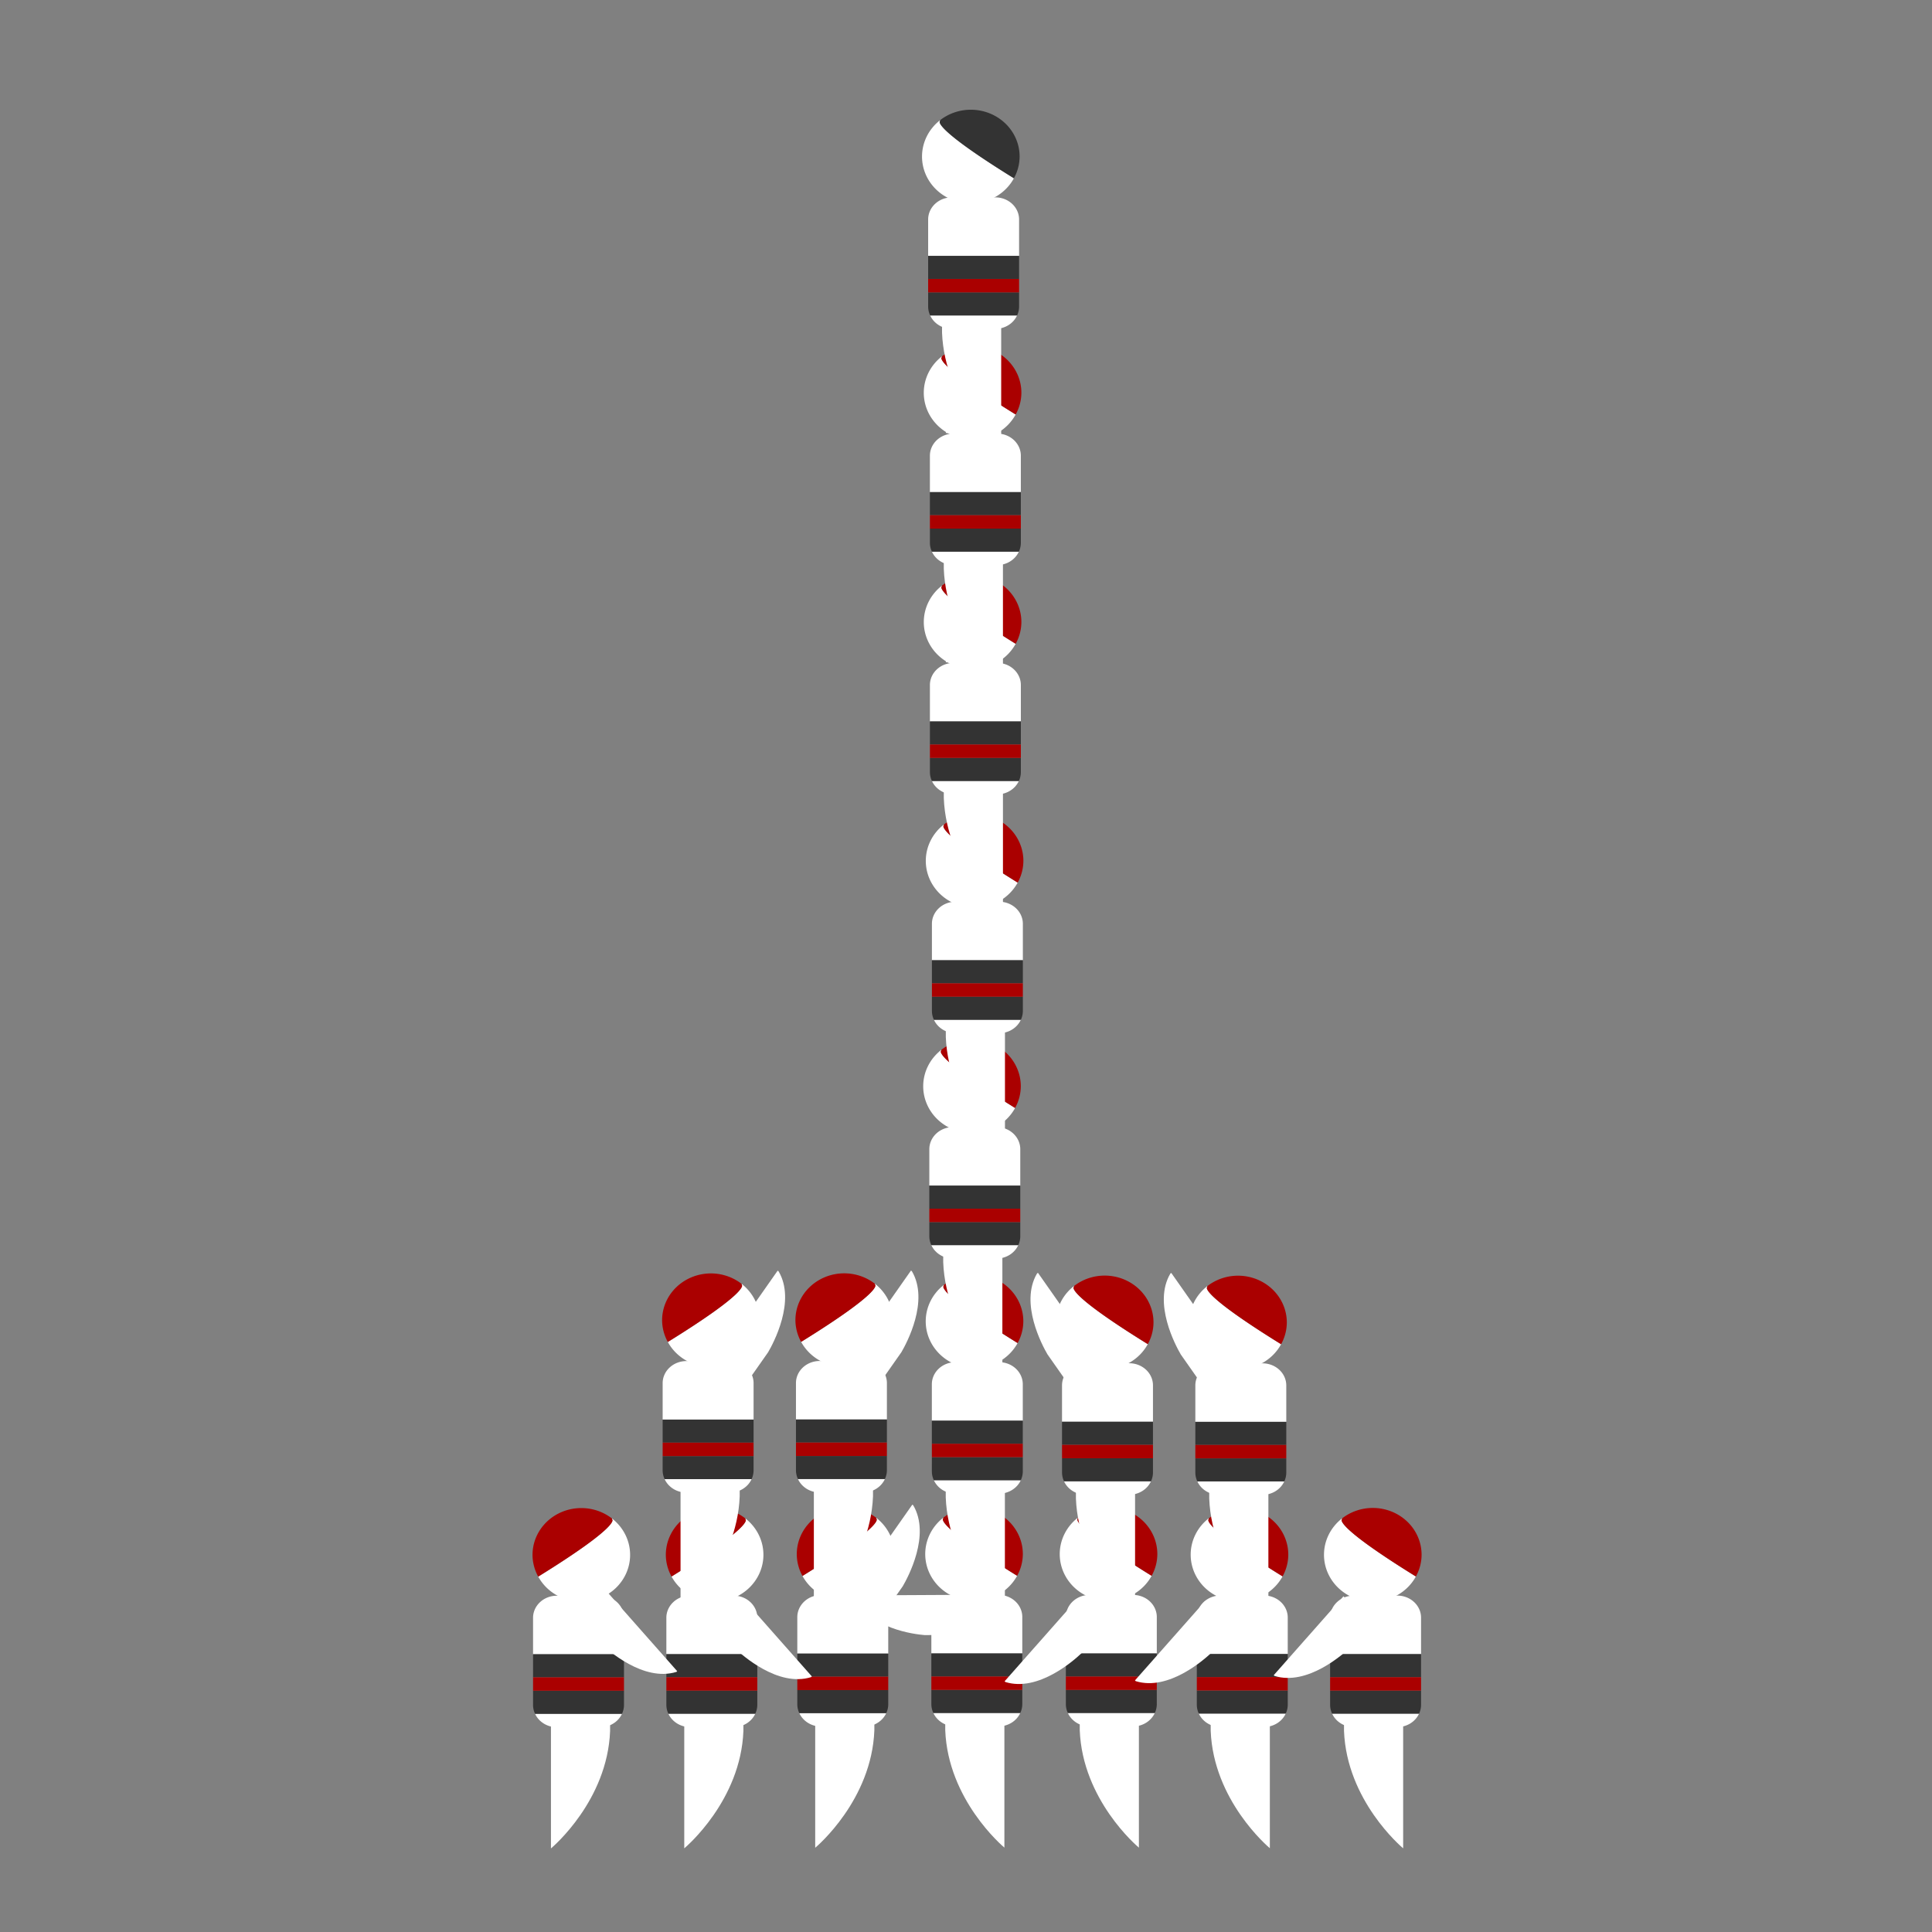 <?xml version="1.0" encoding="UTF-8" standalone="no"?>
<!-- Created with Inkscape (http://www.inkscape.org/) -->

<svg
   width="400mm"
   height="400mm"
   viewBox="0 0 400 400"
   version="1.1"
   id="svg1"
   inkscape:export-filename="..\..\..\..\..\..\Projects\puntal\assets\images\Pd6.svg"
   inkscape:export-xdpi="96"
   inkscape:export-ydpi="96"
   inkscape:version="1.3.2 (091e20e, 2023-11-25, custom)"
   sodipodi:docname="2d6 draft.svg"
   xmlns:inkscape="http://www.inkscape.org/namespaces/inkscape"
   xmlns:sodipodi="http://sodipodi.sourceforge.net/DTD/sodipodi-0.dtd"
   xmlns="http://www.w3.org/2000/svg"
   xmlns:svg="http://www.w3.org/2000/svg">
  <rect x="0" y="0" width="400" height="400" fill="#808080" stroke="none"/>
  <sodipodi:namedview
     id="namedview1"
     pagecolor="#505050"
     bordercolor="#eeeeee"
     borderopacity="1"
     inkscape:showpageshadow="0"
     inkscape:pageopacity="0"
     inkscape:pagecheckerboard="0"
     inkscape:deskcolor="#505050"
     inkscape:document-units="mm"
     inkscape:zoom="0.4894542"
     inkscape:cx="225.76168"
     inkscape:cy="587.38898"
     inkscape:window-width="1920"
     inkscape:window-height="991"
     inkscape:window-x="-9"
     inkscape:window-y="-9"
     inkscape:window-maximized="1"
     inkscape:current-layer="layer1"
     showguides="false" />
  <defs
     id="defs1" />
  <g
     inkscape:label="Capa 1"
     inkscape:groupmode="layer"
     id="layer1">
    <path
       d="M 0,0 V 400 M 2.646,0 V 400 M 5.292,0 V 400 M 7.937,0 V 400 M 10.583,0 V 400 M 13.229,0 V 400 M 15.875,0 V 400 M 18.521,0 V 400 M 21.167,0 V 400 M 23.812,0 V 400 M 26.458,0 V 400 M 29.104,0 V 400 M 31.75,0 V 400 M 34.396,0 V 400 M 37.042,0 V 400 M 39.688,0 V 400 M 42.333,0 V 400 M 44.979,0 V 400 M 47.625,0 V 400 M 50.271,0 V 400 M 52.917,0 V 400 M 55.562,0 V 400 M 58.208,0 V 400 M 60.854,0 V 400 M 63.5,0 V 400 M 66.146,0 V 400 M 68.792,0 V 400 M 71.437,0 V 400 M 74.083,0 V 400 M 76.729,0 V 400 M 79.375,0 V 400 M 82.021,0 V 400 M 84.667,0 V 400 M 87.312,0 V 400 M 89.958,0 V 400 M 92.604,0 V 400 M 95.25,0 V 400 M 97.896,0 V 400 M 100.542,0 V 400 M 103.188,0 V 400 M 105.833,0 V 400 M 108.479,0 V 400 M 111.125,0 V 400 M 113.771,0 V 400 M 116.417,0 V 400 M 119.062,0 V 400 M 121.708,0 V 400 M 124.354,0 V 400 M 127,0 V 400 M 129.646,0 V 400 M 132.292,0 V 400 M 134.938,0 V 400 M 137.583,0 V 400 M 140.229,0 V 400 M 142.875,0 V 400 M 145.521,0 V 400 M 148.167,0 V 400 M 150.812,0 V 400 M 153.458,0 V 400 M 156.104,0 V 400 M 158.75,0 V 400 M 161.396,0 V 400 M 164.042,0 V 400 M 166.688,0 V 400 M 169.333,0 V 400 M 171.979,0 V 400 M 174.625,0 V 400 M 177.271,0 V 400 M 179.917,0 V 400 M 182.562,0 V 400 M 185.208,0 V 400 M 187.854,0 V 400 M 190.5,0 V 400 M 193.146,0 V 400 M 195.792,0 V 400 M 198.438,0 V 400 M 201.083,0 V 400 M 203.729,0 V 400 M 206.375,0 V 400 M 209.021,0 V 400 M 211.667,0 V 400 M 214.312,0 V 400 M 216.958,0 V 400 M 219.604,0 V 400 M 222.25,0 V 400 M 224.896,0 V 400 M 227.542,0 V 400 M 230.188,0 V 400 M 232.833,0 V 400 M 235.479,0 V 400 M 238.125,0 V 400 M 240.771,0 V 400 M 243.417,0 V 400 M 246.062,0 V 400 M 248.708,0 V 400 M 251.354,0 V 400 M 254,0 V 400 M 256.646,0 V 400 M 259.292,0 V 400 M 261.938,0 V 400 M 264.583,0 V 400 M 267.229,0 V 400 M 269.875,0 V 400 M 272.521,0 V 400 M 275.167,0 V 400 M 277.812,0 V 400 M 280.458,0 V 400 M 283.104,0 V 400 M 285.75,0 V 400 M 288.396,0 V 400 M 291.042,0 V 400 M 293.688,0 V 400 M 296.333,0 V 400 M 298.979,0 V 400 M 301.625,0 V 400 M 304.271,0 V 400 M 306.917,0 V 400 M 309.562,0 V 400 M 312.208,0 V 400 M 314.854,0 V 400 M 317.5,0 V 400 M 320.146,0 V 400 M 322.792,0 V 400 M 325.438,0 V 400 M 328.083,0 V 400 M 330.729,0 V 400 M 333.375,0 V 400 M 336.021,0 V 400 M 338.667,0 V 400 M 341.312,0 V 400 M 343.958,0 V 400 M 346.604,0 V 400 M 349.25,0 V 400 M 351.896,0 V 400 M 354.542,0 V 400 M 357.188,0 V 400 M 359.833,0 V 400 M 362.479,0 V 400 M 365.125,0 V 400 M 367.771,0 V 400 M 370.417,0 V 400 M 373.062,0 V 400 M 375.708,0 V 400 M 378.354,0 V 400 M 381,0 V 400 M 383.646,0 V 400 M 386.292,0 V 400 M 388.938,0 V 400 M 391.583,0 V 400 M 394.229,0 V 400 M 396.875,0 V 400 M 399.521,0 V 400 M 0,0 H 400 M 0,2.646 H 400 M 0,5.292 H 400 M 0,7.937 H 400 M 0,10.583 H 400 M 0,13.229 H 400 M 0,15.875 H 400 M 0,18.521 H 400 M 0,21.167 H 400 M 0,23.812 H 400 M 0,26.458 H 400 M 0,29.104 H 400 M 0,31.75 H 400 M 0,34.396 H 400 M 0,37.042 H 400 M 0,39.688 H 400 M 0,42.333 H 400 M 0,44.979 H 400 M 0,47.625 H 400 M 0,50.271 H 400 M 0,52.917 H 400 M 0,55.562 H 400 M 0,58.208 H 400 M 0,60.854 H 400 M 0,63.5 H 400 M 0,66.146 H 400 M 0,68.792 H 400 M 0,71.437 H 400 M 0,74.083 H 400 M 0,76.729 H 400 M 0,79.375 H 400 M 0,82.021 H 400 M 0,84.667 H 400 M 0,87.312 H 400 M 0,89.958 H 400 M 0,92.604 H 400 M 0,95.25 H 400 M 0,97.896 H 400 M 0,100.542 H 400 M 0,103.188 H 400 M 0,105.833 H 400 M 0,108.479 H 400 M 0,111.125 H 400 M 0,113.771 H 400 M 0,116.417 H 400 M 0,119.062 H 400 M 0,121.708 H 400 M 0,124.354 H 400 M 0,127 H 400 M 0,129.646 H 400 M 0,132.292 H 400 M 0,134.938 H 400 M 0,137.583 H 400 M 0,140.229 H 400 M 0,142.875 H 400 M 0,145.521 H 400 M 0,148.167 H 400 M 0,150.812 H 400 M 0,153.458 H 400 M 0,156.104 H 400 M 0,158.75 H 400 M 0,161.396 H 400 M 0,164.042 H 400 M 0,166.688 H 400 M 0,169.333 H 400 M 0,171.979 H 400 M 0,174.625 H 400 M 0,177.271 H 400 M 0,179.917 H 400 M 0,182.562 H 400 M 0,185.208 H 400 M 0,187.854 H 400 M 0,190.5 H 400 M 0,193.146 H 400 M 0,195.792 H 400 M 0,198.438 H 400 M 0,201.083 H 400 M 0,203.729 H 400 M 0,206.375 H 400 M 0,209.021 H 400 M 0,211.667 H 400 M 0,214.312 H 400 M 0,216.958 H 400 M 0,219.604 H 400 M 0,222.25 H 400 M 0,224.896 H 400 M 0,227.542 H 400 M 0,230.188 H 400 M 0,232.833 H 400 M 0,235.479 H 400 M 0,238.125 H 400 M 0,240.771 H 400 M 0,243.417 H 400 M 0,246.062 H 400 M 0,248.708 H 400 M 0,251.354 H 400 M 0,254 H 400 M 0,256.646 H 400 M 0,259.292 H 400 M 0,261.938 H 400 M 0,264.583 H 400 M 0,267.229 H 400 M 0,269.875 H 400 M 0,272.521 H 400 M 0,275.167 H 400 M 0,277.812 H 400 M 0,280.458 H 400 M 0,283.104 H 400 M 0,285.75 H 400 M 0,288.396 H 400 M 0,291.042 H 400 M 0,293.688 H 400 M 0,296.333 H 400 M 0,298.979 H 400 M 0,301.625 H 400 M 0,304.271 H 400 M 0,306.917 H 400 M 0,309.562 H 400 M 0,312.208 H 400 M 0,314.854 H 400 M 0,317.5 H 400 M 0,320.146 H 400 M 0,322.792 H 400 M 0,325.438 H 400 M 0,328.083 H 400 M 0,330.729 H 400 M 0,333.375 H 400 M 0,336.021 H 400 M 0,338.667 H 400 M 0,341.312 H 400 M 0,343.958 H 400 M 0,346.604 H 400 M 0,349.25 H 400 M 0,351.896 H 400 M 0,354.542 H 400 M 0,357.188 H 400 M 0,359.833 H 400 M 0,362.479 H 400 M 0,365.125 H 400 M 0,367.771 H 400 M 0,370.417 H 400 M 0,373.062 H 400 M 0,375.708 H 400 M 0,378.354 H 400 M 0,381 H 400 M 0,383.646 H 400 M 0,386.292 H 400 M 0,388.938 H 400 M 0,391.583 H 400 M 0,394.229 H 400 M 0,396.875 H 400 M 0,399.521 h 400"
       style="display:none;fill:none;stroke:#000000;stroke-width:0.265px"
       id="path1" />
    <path
       d="m 193.242,354.652 h 17.997 a 4.914,4.576 0 0 1 -4.498,2.78 h -9 a 4.914,4.576 0 0 1 -4.498,-2.78 z"
       style="fill:#ffffff;stroke-width:0.102"
       id="path10-5-3-2-9-4-9" />
    <path
       d="m 206.741,330.205 a 4.914,4.576 0 0 1 4.914,4.576 v 7.541 h -18.828 v -7.541 a 4.914,4.576 0 0 1 4.913,-4.576 z"
       style="fill:#ffffff;stroke-width:0.102"
       id="path7-7-10-3-2-0-6" />
    <path
       d="m 195.334,314.199 -0.086,0.278 c 0,0 -1.565,1.31 15.336,11.772 a 10.103,9.693 0 0 1 -8.922,5.196 10.103,9.693 0 0 1 -10.103,-9.693 10.103,9.693 0 0 1 3.774,-7.553 z"
       style="fill:#ffffff;stroke-width:0.102"
       id="path6-2-16-4-6-4-4" />
    <path
       id="path4-6-2-8-3-7-1"
       style="fill:#aa0000;stroke-width:0.102"
       d="m 195.394,314.154 a 10.103,9.693 0 0 0 -0.06,0.045 l 0.023,-0.075 z m 0,0 15.193,12.091 a 10.103,9.693 0 0 1 -0.004,0.005 c -16.9,-10.462 -15.336,-11.772 -15.336,-11.772 l 0.086,-0.278 a 10.103,9.693 0 0 1 0.06,-0.045 z m 15.191,12.096 a 10.103,9.693 0 0 0 0.004,-0.006 l 0.032,0.025 c -0.012,-0.006 -0.022,-0.014 -0.034,-0.021 z m -8.922,-14.191 a 10.103,9.693 0 0 1 10.103,9.693 10.103,9.693 0 0 1 -1.179,4.493 L 195.394,314.154 a 10.103,9.693 0 0 1 6.269,-2.095 z" />
    <path
       d="m 192.827,349.876 h 18.828 v 2.979 a 4.914,4.576 0 0 1 -0.415,1.796 h -17.997 a 4.914,4.576 0 0 1 -0.415,-1.796 z"
       style="fill:#333333;stroke-width:0.102"
       id="path14-2-23-7-6-6-4" />
    <path
       d="m 211.654,342.321 v 4.775 h -18.828 v -4.775 z"
       style="fill:#333333;stroke-width:0.102"
       id="path11-8-38-2-8-4-6" />
    <path
       d="m 192.827,347.097 h 18.828 v 2.78 h -18.828 z"
       style="fill:#aa0000;stroke-width:0.102"
       id="path13-5-5-2-5-8-1" />
    <path
       d="m 207.949,382.528 c -0.396,-0.332 -11.687,-9.911 -12.246,-24.304 v -1.681 h 12.246 z"
       style="fill:#ffffff;stroke-width:0.085"
       id="path21-0-72-1-8-9-0" />
    <path
       d="m 191.425,338.528 c -2.018,-0.166 -11.684,-1.303 -14.348,-7.994 l 0.02,-0.222 21.246,-0.113 -0.762,8.295 z"
       style="fill:#ffffff;stroke-width:0.102"
       id="path18-7-6-5-2-1-0-5" />
    <path
       d="m 193.345,306.467 h 17.997 a 4.914,4.576 0 0 1 -4.498,2.78 h -9 a 4.914,4.576 0 0 1 -4.498,-2.78 z"
       style="fill:#ffffff;stroke-width:0.102"
       id="path10-5-3-2-9-4-9-2" />
    <path
       d="m 206.843,282.02 a 4.914,4.576 0 0 1 4.914,4.576 v 7.541 h -18.828 v -7.541 a 4.914,4.576 0 0 1 4.913,-4.576 z"
       style="fill:#ffffff;stroke-width:0.102"
       id="path7-7-10-3-2-0-6-6" />
    <path
       d="m 195.436,266.014 -0.086,0.278 c 0,0 -1.565,1.31 15.336,11.772 a 10.103,9.693 0 0 1 -8.922,5.196 10.103,9.693 0 0 1 -10.103,-9.693 10.103,9.693 0 0 1 3.774,-7.553 z"
       style="fill:#ffffff;stroke-width:0.102"
       id="path6-2-16-4-6-4-4-5" />
    <path
       id="path4-6-2-8-3-7-1-0"
       style="fill:#aa0000;stroke-width:0.102"
       d="m 195.496,265.969 a 10.103,9.693 0 0 0 -0.06,0.045 l 0.023,-0.075 z m 0,0 15.193,12.091 a 10.103,9.693 0 0 1 -0.004,0.005 c -16.901,-10.462 -15.336,-11.772 -15.336,-11.772 l 0.086,-0.278 a 10.103,9.693 0 0 1 0.06,-0.045 z m 15.191,12.096 a 10.103,9.693 0 0 0 0.004,-0.005 l 0.032,0.025 c -0.012,-0.006 -0.022,-0.014 -0.034,-0.021 z m -8.922,-14.191 a 10.103,9.693 0 0 1 10.103,9.693 10.103,9.693 0 0 1 -1.179,4.493 l -15.193,-12.091 a 10.103,9.693 0 0 1 6.269,-2.095 z" />
    <path
       d="m 192.93,301.692 h 18.828 v 2.979 a 4.914,4.576 0 0 1 -0.415,1.796 h -17.997 a 4.914,4.576 0 0 1 -0.415,-1.796 z"
       style="fill:#333333;stroke-width:0.102"
       id="path14-2-23-7-6-6-4-8" />
    <path
       d="m 211.757,294.137 v 4.775 h -18.828 v -4.775 z"
       style="fill:#333333;stroke-width:0.102"
       id="path11-8-38-2-8-4-6-8" />
    <path
       d="m 192.93,298.912 h 18.828 v 2.78 h -18.828 z"
       style="fill:#aa0000;stroke-width:0.102"
       id="path13-5-5-2-5-8-1-9" />
    <path
       d="m 208.052,334.343 c -0.396,-0.332 -11.687,-9.911 -12.246,-24.304 v -1.68 h 12.246 z"
       style="fill:#ffffff;stroke-width:0.085"
       id="path21-0-72-1-8-9-0-6" />
    <path
       d="m 192.823,257.797 h 17.997 a 4.914,4.576 0 0 1 -4.498,2.78 h -9 a 4.914,4.576 0 0 1 -4.498,-2.78 z"
       style="fill:#ffffff;stroke-width:0.102"
       id="path10-5-3-2-9-4-9-3" />
    <path
       d="m 206.322,233.35 a 4.914,4.576 0 0 1 4.914,4.576 v 7.541 h -18.828 v -7.541 a 4.914,4.576 0 0 1 4.913,-4.576 z"
       style="fill:#ffffff;stroke-width:0.102"
       id="path7-7-10-3-2-0-6-2" />
    <path
       d="m 194.915,217.344 -0.086,0.278 c 0,0 -1.565,1.31 15.336,11.772 a 10.103,9.693 0 0 1 -8.922,5.196 10.103,9.693 0 0 1 -10.103,-9.693 10.103,9.693 0 0 1 3.774,-7.553 z"
       style="fill:#ffffff;stroke-width:0.102"
       id="path6-2-16-4-6-4-4-3" />
    <path
       id="path4-6-2-8-3-7-1-8"
       style="fill:#aa0000;stroke-width:0.102"
       d="m 194.974,217.299 a 10.103,9.693 0 0 0 -0.06,0.045 l 0.023,-0.075 z m 0,0 15.193,12.091 a 10.103,9.693 0 0 1 -0.004,0.005 c -16.9,-10.462 -15.336,-11.772 -15.336,-11.772 l 0.086,-0.278 a 10.103,9.693 0 0 1 0.06,-0.045 z m 15.191,12.096 a 10.103,9.693 0 0 0 0.004,-0.005 l 0.032,0.025 c -0.012,-0.006 -0.022,-0.014 -0.034,-0.021 z m -8.922,-14.191 a 10.103,9.693 0 0 1 10.103,9.693 10.103,9.693 0 0 1 -1.179,4.493 l -15.193,-12.091 a 10.103,9.693 0 0 1 6.269,-2.095 z" />
    <path
       d="m 192.408,253.021 h 18.828 v 2.979 a 4.914,4.576 0 0 1 -0.415,1.796 h -17.997 a 4.914,4.576 0 0 1 -0.415,-1.796 z"
       style="fill:#333333;stroke-width:0.102"
       id="path14-2-23-7-6-6-4-5" />
    <path
       d="m 211.235,245.466 v 4.775 h -18.828 v -4.775 z"
       style="fill:#333333;stroke-width:0.102"
       id="path11-8-38-2-8-4-6-87" />
    <path
       d="m 192.408,250.242 h 18.828 v 2.78 h -18.828 z"
       style="fill:#aa0000;stroke-width:0.102"
       id="path13-5-5-2-5-8-1-0" />
    <path
       d="m 207.53,285.673 c -0.396,-0.332 -11.687,-9.911 -12.246,-24.304 v -1.68 h 12.246 z"
       style="fill:#ffffff;stroke-width:0.085"
       id="path21-0-72-1-8-9-0-3" />
    <path
       d="m 193.359,211.135 h 17.997 a 4.914,4.576 0 0 1 -4.498,2.78 h -9 a 4.914,4.576 0 0 1 -4.498,-2.78 z"
       style="fill:#ffffff;stroke-width:0.102"
       id="path10-5-3-2-9-4-9-6" />
    <path
       d="m 206.858,186.688 a 4.914,4.576 0 0 1 4.914,4.576 v 7.541 h -18.828 v -7.541 a 4.914,4.576 0 0 1 4.913,-4.576 z"
       style="fill:#ffffff;stroke-width:0.102"
       id="path7-7-10-3-2-0-6-7" />
    <path
       d="m 195.451,170.682 -0.086,0.278 c 0,0 -1.565,1.31 15.336,11.772 a 10.103,9.693 0 0 1 -8.922,5.196 10.103,9.693 0 0 1 -10.103,-9.693 10.103,9.693 0 0 1 3.774,-7.553 z"
       style="fill:#ffffff;stroke-width:0.102"
       id="path6-2-16-4-6-4-4-4" />
    <path
       id="path4-6-2-8-3-7-1-09"
       style="fill:#aa0000;stroke-width:0.102"
       d="m 195.51,170.637 a 10.103,9.693 0 0 0 -0.06,0.045 l 0.023,-0.075 z m 0,0 15.193,12.091 a 10.103,9.693 0 0 1 -0.004,0.005 c -16.901,-10.462 -15.336,-11.772 -15.336,-11.772 l 0.086,-0.278 a 10.103,9.693 0 0 1 0.06,-0.045 z m 15.191,12.096 a 10.103,9.693 0 0 0 0.004,-0.005 l 0.032,0.025 c -0.012,-0.006 -0.022,-0.014 -0.034,-0.021 z m -8.922,-14.191 a 10.103,9.693 0 0 1 10.103,9.693 10.103,9.693 0 0 1 -1.179,4.493 l -15.193,-12.091 a 10.103,9.693 0 0 1 6.269,-2.095 z" />
    <path
       d="m 192.944,206.36 h 18.828 v 2.979 a 4.914,4.576 0 0 1 -0.415,1.796 h -17.997 a 4.914,4.576 0 0 1 -0.415,-1.796 z"
       style="fill:#333333;stroke-width:0.102"
       id="path14-2-23-7-6-6-4-82" />
    <path
       d="m 211.771,198.805 v 4.775 h -18.828 v -4.775 z"
       style="fill:#333333;stroke-width:0.102"
       id="path11-8-38-2-8-4-6-4" />
    <path
       d="m 192.944,203.58 h 18.828 v 2.78 h -18.828 z"
       style="fill:#aa0000;stroke-width:0.102"
       id="path13-5-5-2-5-8-1-02" />
    <path
       d="m 208.066,239.011 c -0.396,-0.332 -11.687,-9.911 -12.246,-24.304 v -1.68 h 12.246 z"
       style="fill:#ffffff;stroke-width:0.085"
       id="path21-0-72-1-8-9-0-60" />
    <path
       d="m 192.944,161.692 h 17.997 a 4.914,4.576 0 0 1 -4.498,2.78 h -9 a 4.914,4.576 0 0 1 -4.498,-2.78 z"
       style="fill:#ffffff;stroke-width:0.102"
       id="path10-5-3-2-9-4-9-7" />
    <path
       d="m 206.443,137.245 a 4.914,4.576 0 0 1 4.914,4.576 v 7.541 h -18.828 v -7.541 a 4.914,4.576 0 0 1 4.913,-4.576 z"
       style="fill:#ffffff;stroke-width:0.102"
       id="path7-7-10-3-2-0-6-8" />
    <path
       d="m 195.036,121.239 -0.086,0.278 c 0,0 -1.565,1.31 15.336,11.772 a 10.103,9.693 0 0 1 -8.922,5.196 10.103,9.693 0 0 1 -10.103,-9.693 10.103,9.693 0 0 1 3.774,-7.553 z"
       style="fill:#ffffff;stroke-width:0.102"
       id="path6-2-16-4-6-4-4-55" />
    <path
       id="path4-6-2-8-3-7-1-01"
       style="fill:#aa0000;stroke-width:0.102"
       d="m 195.095,121.194 a 10.103,9.693 0 0 0 -0.06,0.045 l 0.023,-0.075 z m 0,0 15.193,12.091 a 10.103,9.693 0 0 1 -0.004,0.006 c -16.9,-10.462 -15.336,-11.772 -15.336,-11.772 l 0.086,-0.278 a 10.103,9.693 0 0 1 0.06,-0.045 z m 15.191,12.096 a 10.103,9.693 0 0 0 0.004,-0.006 l 0.032,0.025 c -0.012,-0.006 -0.022,-0.014 -0.034,-0.021 z m -8.922,-14.191 a 10.103,9.693 0 0 1 10.103,9.693 10.103,9.693 0 0 1 -1.179,4.493 l -15.193,-12.091 a 10.103,9.693 0 0 1 6.269,-2.095 z" />
    <path
       d="m 192.529,156.917 h 18.828 v 2.979 a 4.914,4.576 0 0 1 -0.415,1.796 h -17.997 a 4.914,4.576 0 0 1 -0.415,-1.796 z"
       style="fill:#333333;stroke-width:0.102"
       id="path14-2-23-7-6-6-4-0" />
    <path
       d="m 211.356,149.362 v 4.775 h -18.828 v -4.775 z"
       style="fill:#333333;stroke-width:0.102"
       id="path11-8-38-2-8-4-6-2" />
    <path
       d="m 192.529,154.137 h 18.828 v 2.78 h -18.828 z"
       style="fill:#aa0000;stroke-width:0.102"
       id="path13-5-5-2-5-8-1-5" />
    <path
       d="m 207.651,189.568 c -0.396,-0.332 -11.687,-9.911 -12.246,-24.304 v -1.681 h 12.246 z"
       style="fill:#ffffff;stroke-width:0.085"
       id="path21-0-72-1-8-9-0-9" />
    <path
       d="m 195.955,130.712 c 0.211,-2.092 1.551,-12.105 8.056,-14.701 l 0.213,0.027 -0.434,22.074 -7.96,-1.003 z"
       style="fill:#ffffff;stroke-width:0.102"
       id="path18-7-6-5-2-1-0-5-5" />
    <path
       d="m 192.943,114.219 h 17.997 a 4.914,4.576 0 0 1 -4.498,2.78 h -9.001 a 4.914,4.576 0 0 1 -4.498,-2.78 z"
       style="fill:#ffffff;stroke-width:0.102"
       id="path10-5-3-2-9-4-9-7-0" />
    <path
       d="m 206.441,89.771 a 4.914,4.576 0 0 1 4.914,4.576 v 7.541 h -18.828 v -7.541 a 4.914,4.576 0 0 1 4.913,-4.576 z"
       style="fill:#ffffff;stroke-width:0.102"
       id="path7-7-10-3-2-0-6-8-7" />
    <path
       d="m 195.034,73.766 -0.086,0.278 c 0,0 -1.565,1.31 15.336,11.772 a 10.103,9.693 0 0 1 -8.922,5.196 10.103,9.693 0 0 1 -10.103,-9.693 10.103,9.693 0 0 1 3.774,-7.553 z"
       style="fill:#ffffff;stroke-width:0.102"
       id="path6-2-16-4-6-4-4-55-1" />
    <path
       id="path4-6-2-8-3-7-1-01-9"
       style="fill:#aa0000;stroke-width:0.102"
       d="m 195.094,73.721 a 10.103,9.693 0 0 0 -0.06,0.045 l 0.023,-0.075 z m 0,0 15.193,12.091 a 10.103,9.693 0 0 1 -0.004,0.006 C 193.382,75.355 194.947,74.046 194.947,74.046 l 0.086,-0.278 a 10.103,9.693 0 0 1 0.06,-0.045 z m 15.191,12.096 a 10.103,9.693 0 0 0 0.004,-0.006 l 0.032,0.025 c -0.012,-0.006 -0.022,-0.014 -0.034,-0.021 z m -8.922,-14.191 a 10.103,9.693 0 0 1 10.103,9.693 10.103,9.693 0 0 1 -1.179,4.493 L 195.094,73.721 a 10.103,9.693 0 0 1 6.269,-2.095 z" />
    <path
       d="m 192.527,109.443 h 18.828 v 2.979 a 4.914,4.576 0 0 1 -0.415,1.796 h -17.997 a 4.914,4.576 0 0 1 -0.415,-1.796 z"
       style="fill:#333333;stroke-width:0.102"
       id="path14-2-23-7-6-6-4-0-1" />
    <path
       d="m 211.355,101.888 v 4.775 h -18.828 v -4.775 z"
       style="fill:#333333;stroke-width:0.102"
       id="path11-8-38-2-8-4-6-2-1" />
    <path
       d="m 192.527,106.664 h 18.828 v 2.78 h -18.828 z"
       style="fill:#aa0000;stroke-width:0.102"
       id="path13-5-5-2-5-8-1-5-4" />
    <path
       d="m 207.649,142.095 c -0.396,-0.332 -11.687,-9.911 -12.246,-24.304 v -1.68 h 12.246 z"
       style="fill:#ffffff;stroke-width:0.085"
       id="path21-0-72-1-8-9-0-9-7" />
    <path
       d="m 195.953,83.239 c 0.211,-2.092 1.551,-12.105 8.056,-14.701 l 0.213,0.027 -0.434,22.074 -7.96,-1.003 z"
       style="fill:#ffffff;stroke-width:0.102"
       id="path18-7-6-5-2-1-0-5-5-0" />
    <path
       d="m 183.487,354.686 h -17.997 a 4.914,4.576 0 0 0 4.498,2.78 h 9.001 a 4.914,4.576 0 0 0 4.498,-2.78 z"
       style="fill:#ffffff;stroke-width:0.102"
       id="path10-5-3-2-9-4-9-31" />
    <path
       d="m 169.988,330.239 a 4.914,4.576 0 0 0 -4.914,4.576 v 7.541 h 18.828 v -7.541 a 4.914,4.576 0 0 0 -4.913,-4.576 z"
       style="fill:#ffffff;stroke-width:0.102"
       id="path7-7-10-3-2-0-6-9" />
    <path
       d="m 181.395,314.233 0.086,0.278 c 0,0 1.565,1.31 -15.336,11.772 a 10.103,9.693 0 0 0 8.922,5.196 10.103,9.693 0 0 0 10.103,-9.693 10.103,9.693 0 0 0 -3.774,-7.553 z"
       style="fill:#ffffff;stroke-width:0.102"
       id="path6-2-16-4-6-4-4-57" />
    <path
       id="path4-6-2-8-3-7-1-7"
       style="fill:#aa0000;stroke-width:0.102"
       d="m 181.335,314.188 a 10.103,9.693 0 0 1 0.06,0.045 l -0.023,-0.075 z m 0,0 -15.193,12.091 a 10.103,9.693 0 0 0 0.004,0.005 c 16.901,-10.462 15.336,-11.772 15.336,-11.772 l -0.086,-0.278 a 10.103,9.693 0 0 0 -0.06,-0.045 z m -15.191,12.096 a 10.103,9.693 0 0 1 -0.004,-0.005 l -0.032,0.025 c 0.012,-0.006 0.022,-0.014 0.034,-0.021 z m 8.922,-14.191 a 10.103,9.693 0 0 0 -10.103,9.693 10.103,9.693 0 0 0 1.179,4.493 l 15.193,-12.091 a 10.103,9.693 0 0 0 -6.269,-2.095 z" />
    <path
       d="m 183.902,349.911 h -18.828 v 2.979 a 4.914,4.576 0 0 0 0.415,1.796 h 17.997 a 4.914,4.576 0 0 0 0.415,-1.796 z"
       style="fill:#333333;stroke-width:0.102"
       id="path14-2-23-7-6-6-4-1" />
    <path
       d="m 165.074,342.356 v 4.775 h 18.828 v -4.775 z"
       style="fill:#333333;stroke-width:0.102"
       id="path11-8-38-2-8-4-6-1" />
    <path
       d="m 183.902,347.131 h -18.828 v 2.78 h 18.828 z"
       style="fill:#aa0000;stroke-width:0.102"
       id="path13-5-5-2-5-8-1-4" />
    <path
       d="m 168.78,382.562 c 0.396,-0.332 11.687,-9.911 12.246,-24.304 v -1.68 h -12.246 z"
       style="fill:#ffffff;stroke-width:0.085"
       id="path21-0-72-1-8-9-0-1" />
    <path
       d="m 186.912,328.407 c 1.05,-1.798 5.818,-10.61 2.154,-16.769 l -0.185,-0.113 -12.516,17.841 6.92,4.21 z"
       style="fill:#ffffff;stroke-width:0.102"
       id="path18-7-6-5-2-1-0-5-3" />
    <path
       d="m 156.376,354.803 h -17.997 a 4.914,4.576 0 0 0 4.498,2.78 h 9.001 a 4.914,4.576 0 0 0 4.498,-2.78 z"
       style="fill:#ffffff;stroke-width:0.102"
       id="path10-5-3-2-9-4-9-32" />
    <path
       d="m 142.877,330.356 a 4.914,4.576 0 0 0 -4.914,4.576 v 7.541 h 18.828 v -7.541 a 4.914,4.576 0 0 0 -4.913,-4.576 z"
       style="fill:#ffffff;stroke-width:0.102"
       id="path7-7-10-3-2-0-6-67" />
    <path
       d="m 154.284,314.35 0.086,0.278 c 0,0 1.565,1.31 -15.336,11.772 a 10.103,9.693 0 0 0 8.922,5.196 10.103,9.693 0 0 0 10.103,-9.693 10.103,9.693 0 0 0 -3.774,-7.553 z"
       style="fill:#ffffff;stroke-width:0.102"
       id="path6-2-16-4-6-4-4-43" />
    <path
       id="path4-6-2-8-3-7-1-9"
       style="fill:#aa0000;stroke-width:0.102"
       d="m 154.225,314.305 a 10.103,9.693 0 0 1 0.06,0.045 l -0.023,-0.075 z m 0,0 -15.193,12.091 a 10.103,9.693 0 0 0 0.004,0.005 c 16.901,-10.462 15.336,-11.772 15.336,-11.772 l -0.086,-0.278 a 10.103,9.693 0 0 0 -0.06,-0.045 z m -15.191,12.096 a 10.103,9.693 0 0 1 -0.004,-0.005 l -0.032,0.025 c 0.012,-0.006 0.022,-0.014 0.034,-0.021 z m 8.922,-14.191 a 10.103,9.693 0 0 0 -10.103,9.693 10.103,9.693 0 0 0 1.179,4.493 l 15.193,-12.091 a 10.103,9.693 0 0 0 -6.269,-2.095 z" />
    <path
       d="m 156.791,350.028 h -18.828 v 2.979 a 4.914,4.576 0 0 0 0.415,1.796 h 17.997 a 4.914,4.576 0 0 0 0.415,-1.796 z"
       style="fill:#333333;stroke-width:0.102"
       id="path14-2-23-7-6-6-4-9" />
    <path
       d="m 137.964,342.473 v 4.775 h 18.828 v -4.775 z"
       style="fill:#333333;stroke-width:0.102"
       id="path11-8-38-2-8-4-6-5" />
    <path
       d="m 156.791,347.248 h -18.828 v 2.78 h 18.828 z"
       style="fill:#aa0000;stroke-width:0.102"
       id="path13-5-5-2-5-8-1-8" />
    <path
       d="m 141.669,382.679 c 0.396,-0.332 11.687,-9.911 12.246,-24.304 v -1.68 h -12.246 z"
       style="fill:#ffffff;stroke-width:0.085"
       id="path21-0-72-1-8-9-0-33" />
    <path
       d="m 128.775,354.823 h -17.997 a 4.914,4.576 0 0 0 4.498,2.78 h 9.001 a 4.914,4.576 0 0 0 4.498,-2.78 z"
       style="fill:#ffffff;stroke-width:0.102"
       id="path10-5-3-2-9-4-9-9" />
    <path
       d="m 115.277,330.376 a 4.914,4.576 0 0 0 -4.914,4.576 v 7.541 h 18.828 v -7.541 a 4.914,4.576 0 0 0 -4.913,-4.576 z"
       style="fill:#ffffff;stroke-width:0.102"
       id="path7-7-10-3-2-0-6-3" />
    <path
       d="m 126.684,314.37 0.086,0.278 c 0,0 1.565,1.31 -15.336,11.772 a 10.103,9.693 0 0 0 8.922,5.196 10.103,9.693 0 0 0 10.103,-9.693 10.103,9.693 0 0 0 -3.774,-7.553 z"
       style="fill:#ffffff;stroke-width:0.102"
       id="path6-2-16-4-6-4-4-6" />
    <path
       id="path4-6-2-8-3-7-1-2"
       style="fill:#aa0000;stroke-width:0.102"
       d="m 126.624,314.325 a 10.103,9.693 0 0 1 0.06,0.045 l -0.023,-0.075 z m 0,0 -15.193,12.091 a 10.103,9.693 0 0 0 0.004,0.005 c 16.901,-10.462 15.336,-11.772 15.336,-11.772 l -0.086,-0.278 a 10.103,9.693 0 0 0 -0.06,-0.045 z m -15.191,12.096 a 10.103,9.693 0 0 1 -0.004,-0.005 l -0.032,0.025 c 0.012,-0.006 0.022,-0.014 0.034,-0.021 z m 8.922,-14.191 a 10.103,9.693 0 0 0 -10.103,9.693 10.103,9.693 0 0 0 1.179,4.493 l 15.193,-12.091 a 10.103,9.693 0 0 0 -6.269,-2.095 z" />
    <path
       d="m 129.191,350.048 h -18.828 v 2.979 a 4.914,4.576 0 0 0 0.415,1.796 h 17.997 a 4.914,4.576 0 0 0 0.415,-1.796 z"
       style="fill:#333333;stroke-width:0.102"
       id="path14-2-23-7-6-6-4-7" />
    <path
       d="m 110.363,342.492 v 4.775 h 18.828 v -4.775 z"
       style="fill:#333333;stroke-width:0.102"
       id="path11-8-38-2-8-4-6-3" />
    <path
       d="m 129.191,347.268 h -18.828 v 2.78 h 18.828 z"
       style="fill:#aa0000;stroke-width:0.102"
       id="path13-5-5-2-5-8-1-7" />
    <path
       d="m 114.068,382.699 c 0.396,-0.332 11.687,-9.911 12.246,-24.304 v -1.681 h -12.246 z"
       style="fill:#ffffff;stroke-width:0.085"
       id="path21-0-72-1-8-9-0-601" />
    <path
       d="m 124.246,340.143 c 1.503,1.441 8.961,8.131 15.805,6.003 l 0.153,-0.154 -14.432,-16.33 -5.707,5.748 z"
       style="fill:#ffffff;stroke-width:0.102"
       id="path18-7-6-5-2-1-0-5-9" />
    <path
       d="m 152.124,341.231 c 1.503,1.441 8.961,8.131 15.805,6.003 l 0.153,-0.154 -14.432,-16.33 -5.707,5.748 z"
       style="fill:#ffffff;stroke-width:0.102"
       id="path18-7-6-5-2-1-0-5-9-8" />
    <path
       d="m 221.091,354.661 h 17.997 a 4.914,4.576 0 0 1 -4.498,2.78 h -9 a 4.914,4.576 0 0 1 -4.498,-2.78 z"
       style="fill:#ffffff;stroke-width:0.102"
       id="path10-5-3-2-9-4-9-31-9" />
    <path
       d="m 234.589,330.213 a 4.914,4.576 0 0 1 4.914,4.576 v 7.541 h -18.828 v -7.541 a 4.914,4.576 0 0 1 4.913,-4.576 z"
       style="fill:#ffffff;stroke-width:0.102"
       id="path7-7-10-3-2-0-6-9-7" />
    <path
       d="m 223.182,314.208 -0.086,0.278 c 0,0 -1.565,1.31 15.336,11.772 a 10.103,9.693 0 0 1 -8.922,5.196 10.103,9.693 0 0 1 -10.103,-9.693 10.103,9.693 0 0 1 3.774,-7.553 z"
       style="fill:#ffffff;stroke-width:0.102"
       id="path6-2-16-4-6-4-4-57-8" />
    <path
       id="path4-6-2-8-3-7-1-7-6"
       style="fill:#aa0000;stroke-width:0.102"
       d="m 223.242,314.163 a 10.103,9.693 0 0 0 -0.06,0.045 l 0.023,-0.075 z m 0,0 15.193,12.091 a 10.103,9.693 0 0 1 -0.004,0.005 c -16.901,-10.462 -15.336,-11.772 -15.336,-11.772 l 0.086,-0.278 a 10.103,9.693 0 0 1 0.06,-0.045 z m 15.191,12.095 a 10.103,9.693 0 0 0 0.004,-0.005 l 0.032,0.025 c -0.012,-0.006 -0.022,-0.014 -0.034,-0.021 z m -8.922,-14.191 a 10.103,9.693 0 0 1 10.103,9.693 10.103,9.693 0 0 1 -1.179,4.493 l -15.193,-12.091 a 10.103,9.693 0 0 1 6.269,-2.095 z" />
    <path
       d="m 220.675,349.885 h 18.828 v 2.979 a 4.914,4.576 0 0 1 -0.415,1.796 h -17.997 a 4.914,4.576 0 0 1 -0.415,-1.796 z"
       style="fill:#333333;stroke-width:0.102"
       id="path14-2-23-7-6-6-4-1-4" />
    <path
       d="m 239.503,342.33 v 4.775 h -18.828 v -4.775 z"
       style="fill:#333333;stroke-width:0.102"
       id="path11-8-38-2-8-4-6-1-0" />
    <path
       d="m 220.675,347.105 h 18.828 v 2.78 h -18.828 z"
       style="fill:#aa0000;stroke-width:0.102"
       id="path13-5-5-2-5-8-1-4-1" />
    <path
       d="m 235.797,382.537 c -0.396,-0.332 -11.687,-9.911 -12.246,-24.304 v -1.681 h 12.246 z"
       style="fill:#ffffff;stroke-width:0.085"
       id="path21-0-72-1-8-9-0-1-2" />
    <path
       d="m 248.201,354.777 h 17.997 a 4.914,4.576 0 0 1 -4.498,2.78 h -9 a 4.914,4.576 0 0 1 -4.498,-2.78 z"
       style="fill:#ffffff;stroke-width:0.102"
       id="path10-5-3-2-9-4-9-32-4" />
    <path
       d="m 261.7,330.33 a 4.914,4.576 0 0 1 4.914,4.576 v 7.541 h -18.828 v -7.541 a 4.914,4.576 0 0 1 4.913,-4.576 z"
       style="fill:#ffffff;stroke-width:0.102"
       id="path7-7-10-3-2-0-6-67-4" />
    <path
       d="m 250.293,314.324 -0.086,0.278 c 0,0 -1.565,1.31 15.336,11.772 a 10.103,9.693 0 0 1 -8.922,5.196 10.103,9.693 0 0 1 -10.103,-9.693 10.103,9.693 0 0 1 3.774,-7.553 z"
       style="fill:#ffffff;stroke-width:0.102"
       id="path6-2-16-4-6-4-4-43-7" />
    <path
       id="path4-6-2-8-3-7-1-9-7"
       style="fill:#aa0000;stroke-width:0.102"
       d="m 250.353,314.279 a 10.103,9.693 0 0 0 -0.06,0.045 l 0.023,-0.075 z m 0,0 15.193,12.091 a 10.103,9.693 0 0 1 -0.004,0.005 c -16.901,-10.462 -15.336,-11.772 -15.336,-11.772 l 0.086,-0.278 a 10.103,9.693 0 0 1 0.06,-0.045 z m 15.191,12.096 a 10.103,9.693 0 0 0 0.004,-0.005 l 0.032,0.025 c -0.012,-0.006 -0.022,-0.014 -0.034,-0.021 z m -8.922,-14.191 a 10.103,9.693 0 0 1 10.103,9.693 10.103,9.693 0 0 1 -1.179,4.493 l -15.193,-12.091 a 10.103,9.693 0 0 1 6.269,-2.095 z" />
    <path
       d="m 247.786,350.002 h 18.828 v 2.979 a 4.914,4.576 0 0 1 -0.415,1.796 h -17.997 a 4.914,4.576 0 0 1 -0.415,-1.796 z"
       style="fill:#333333;stroke-width:0.102"
       id="path14-2-23-7-6-6-4-9-7" />
    <path
       d="m 266.614,342.447 v 4.775 h -18.828 v -4.775 z"
       style="fill:#333333;stroke-width:0.102"
       id="path11-8-38-2-8-4-6-5-7" />
    <path
       d="m 247.786,347.222 h 18.828 v 2.78 h -18.828 z"
       style="fill:#aa0000;stroke-width:0.102"
       id="path13-5-5-2-5-8-1-8-4" />
    <path
       d="m 262.908,382.653 c -0.396,-0.332 -11.687,-9.911 -12.246,-24.304 v -1.681 h 12.246 z"
       style="fill:#ffffff;stroke-width:0.085"
       id="path21-0-72-1-8-9-0-33-8" />
    <path
       d="m 275.802,354.797 h 17.997 a 4.914,4.576 0 0 1 -4.498,2.78 h -9 a 4.914,4.576 0 0 1 -4.498,-2.78 z"
       style="fill:#ffffff;stroke-width:0.102"
       id="path10-5-3-2-9-4-9-9-2" />
    <path
       d="m 289.301,330.35 a 4.914,4.576 0 0 1 4.914,4.576 v 7.541 h -18.828 v -7.541 a 4.914,4.576 0 0 1 4.913,-4.576 z"
       style="fill:#ffffff;stroke-width:0.102"
       id="path7-7-10-3-2-0-6-3-9" />
    <path
       d="m 277.894,314.344 -0.086,0.278 c 0,0 -1.565,1.31 15.336,11.772 a 10.103,9.693 0 0 1 -8.922,5.196 10.103,9.693 0 0 1 -10.103,-9.693 10.103,9.693 0 0 1 3.774,-7.553 z"
       style="fill:#ffffff;stroke-width:0.102"
       id="path6-2-16-4-6-4-4-6-0" />
    <path
       id="path4-6-2-8-3-7-1-2-1"
       style="fill:#aa0000;stroke-width:0.102"
       d="m 277.953,314.299 a 10.103,9.693 0 0 0 -0.06,0.045 l 0.023,-0.075 z m 0,0 15.193,12.091 a 10.103,9.693 0 0 1 -0.004,0.005 c -16.901,-10.462 -15.336,-11.772 -15.336,-11.772 l 0.086,-0.278 a 10.103,9.693 0 0 1 0.06,-0.045 z m 15.191,12.096 a 10.103,9.693 0 0 0 0.004,-0.005 l 0.032,0.025 c -0.012,-0.006 -0.022,-0.014 -0.034,-0.021 z m -8.922,-14.191 a 10.103,9.693 0 0 1 10.103,9.693 10.103,9.693 0 0 1 -1.179,4.493 l -15.193,-12.091 a 10.103,9.693 0 0 1 6.269,-2.095 z" />
    <path
       d="m 275.387,350.022 h 18.828 v 2.979 a 4.914,4.576 0 0 1 -0.415,1.796 h -17.997 a 4.914,4.576 0 0 1 -0.415,-1.796 z"
       style="fill:#333333;stroke-width:0.102"
       id="path14-2-23-7-6-6-4-7-0" />
    <path
       d="m 294.214,342.467 v 4.775 h -18.828 v -4.775 z"
       style="fill:#333333;stroke-width:0.102"
       id="path11-8-38-2-8-4-6-3-6" />
    <path
       d="m 275.387,347.242 h 18.828 v 2.78 h -18.828 z"
       style="fill:#aa0000;stroke-width:0.102"
       id="path13-5-5-2-5-8-1-7-1" />
    <path
       d="m 290.509,382.673 c -0.396,-0.332 -11.687,-9.911 -12.246,-24.304 v -1.681 h 12.246 z"
       style="fill:#ffffff;stroke-width:0.085"
       id="path21-0-72-1-8-9-0-601-8" />
    <path
       d="m 220.297,306.691 h 17.997 a 4.914,4.576 0 0 1 -4.498,2.78 h -9.001 a 4.914,4.576 0 0 1 -4.498,-2.78 z"
       style="fill:#ffffff;stroke-width:0.102"
       id="path10-5-3-2-9-4-9-32-4-4" />
    <path
       d="m 233.796,282.244 a 4.914,4.576 0 0 1 4.914,4.576 v 7.541 h -18.828 v -7.541 a 4.914,4.576 0 0 1 4.913,-4.576 z"
       style="fill:#ffffff;stroke-width:0.102"
       id="path7-7-10-3-2-0-6-67-4-9" />
    <path
       d="m 222.389,266.238 -0.086,0.278 c 0,0 -1.565,1.31 15.336,11.772 a 10.103,9.693 0 0 1 -8.922,5.196 10.103,9.693 0 0 1 -10.103,-9.693 10.103,9.693 0 0 1 3.774,-7.553 z"
       style="fill:#ffffff;stroke-width:0.102"
       id="path6-2-16-4-6-4-4-43-7-8" />
    <path
       id="path4-6-2-8-3-7-1-9-7-7"
       style="fill:#aa0000;stroke-width:0.102"
       d="m 222.448,266.193 a 10.103,9.693 0 0 0 -0.06,0.045 l 0.023,-0.075 z m 0,0 15.193,12.091 a 10.103,9.693 0 0 1 -0.004,0.005 C 220.737,267.827 222.301,266.518 222.301,266.518 l 0.086,-0.278 a 10.103,9.693 0 0 1 0.06,-0.045 z m 15.191,12.096 a 10.103,9.693 0 0 0 0.004,-0.005 l 0.032,0.025 c -0.012,-0.006 -0.022,-0.014 -0.034,-0.021 z m -8.922,-14.191 a 10.103,9.693 0 0 1 10.103,9.693 10.103,9.693 0 0 1 -1.179,4.493 L 222.448,266.193 a 10.103,9.693 0 0 1 6.269,-2.095 z" />
    <path
       d="m 219.882,301.916 h 18.828 v 2.979 a 4.914,4.576 0 0 1 -0.415,1.796 h -17.997 a 4.914,4.576 0 0 1 -0.415,-1.796 z"
       style="fill:#333333;stroke-width:0.102"
       id="path14-2-23-7-6-6-4-9-7-9" />
    <path
       d="m 238.709,294.361 v 4.775 h -18.828 v -4.775 z"
       style="fill:#333333;stroke-width:0.102"
       id="path11-8-38-2-8-4-6-5-7-7" />
    <path
       d="m 219.882,299.136 h 18.828 v 2.78 h -18.828 z"
       style="fill:#aa0000;stroke-width:0.102"
       id="path13-5-5-2-5-8-1-8-4-2" />
    <path
       d="m 235.004,334.567 c -0.396,-0.332 -11.687,-9.911 -12.246,-24.304 v -1.681 h 12.246 z"
       style="fill:#ffffff;stroke-width:0.085"
       id="path21-0-72-1-8-9-0-33-8-1" />
    <path
       d="m 216.871,280.412 c -1.05,-1.798 -5.818,-10.61 -2.154,-16.769 l 0.185,-0.113 12.516,17.841 -6.92,4.21 z"
       style="fill:#ffffff;stroke-width:0.102"
       id="path18-7-6-5-2-1-0-5-1-0-6" />
    <path
       d="m 247.898,306.711 h 17.997 a 4.914,4.576 0 0 1 -4.498,2.78 h -9 a 4.914,4.576 0 0 1 -4.498,-2.78 z"
       style="fill:#ffffff;stroke-width:0.102"
       id="path10-5-3-2-9-4-9-9-2-3" />
    <path
       d="m 261.396,282.264 a 4.914,4.576 0 0 1 4.914,4.576 v 7.541 H 247.482 v -7.541 a 4.914,4.576 0 0 1 4.913,-4.576 z"
       style="fill:#ffffff;stroke-width:0.102"
       id="path7-7-10-3-2-0-6-3-9-4" />
    <path
       d="m 249.989,266.258 -0.086,0.278 c 0,0 -1.565,1.31 15.336,11.772 a 10.103,9.693 0 0 1 -8.922,5.196 10.103,9.693 0 0 1 -10.103,-9.693 10.103,9.693 0 0 1 3.774,-7.553 z"
       style="fill:#ffffff;stroke-width:0.102"
       id="path6-2-16-4-6-4-4-6-0-5" />
    <path
       id="path4-6-2-8-3-7-1-2-1-8"
       style="fill:#aa0000;stroke-width:0.102"
       d="m 250.049,266.213 a 10.103,9.693 0 0 0 -0.06,0.045 l 0.023,-0.075 z m 0,0 15.193,12.091 a 10.103,9.693 0 0 1 -0.004,0.005 c -16.901,-10.462 -15.336,-11.772 -15.336,-11.772 l 0.086,-0.278 a 10.103,9.693 0 0 1 0.06,-0.045 z m 15.191,12.096 a 10.103,9.693 0 0 0 0.004,-0.005 l 0.032,0.025 c -0.012,-0.006 -0.022,-0.014 -0.034,-0.021 z m -8.922,-14.191 a 10.103,9.693 0 0 1 10.103,9.693 10.103,9.693 0 0 1 -1.179,4.493 l -15.193,-12.091 a 10.103,9.693 0 0 1 6.269,-2.095 z" />
    <path
       d="m 247.482,301.936 h 18.828 v 2.979 a 4.914,4.576 0 0 1 -0.415,1.796 h -17.997 a 4.914,4.576 0 0 1 -0.415,-1.796 z"
       style="fill:#333333;stroke-width:0.102"
       id="path14-2-23-7-6-6-4-7-0-6" />
    <path
       d="m 266.31,294.38 v 4.775 H 247.482 v -4.775 z"
       style="fill:#333333;stroke-width:0.102"
       id="path11-8-38-2-8-4-6-3-6-7" />
    <path
       d="m 247.482,299.156 h 18.828 v 2.78 H 247.482 Z"
       style="fill:#aa0000;stroke-width:0.102"
       id="path13-5-5-2-5-8-1-7-1-1" />
    <path
       d="m 262.605,334.587 c -0.396,-0.332 -11.687,-9.911 -12.246,-24.304 v -1.681 h 12.246 z"
       style="fill:#ffffff;stroke-width:0.085"
       id="path21-0-72-1-8-9-0-601-8-4" />
    <path
       d="m 244.472,280.432 c -1.05,-1.798 -5.818,-10.61 -2.154,-16.769 l 0.185,-0.113 12.516,17.841 -6.92,4.21 z"
       style="fill:#ffffff;stroke-width:0.102"
       id="path18-7-6-5-2-1-0-5-9-0-7" />
    <path
       d="m 183.207,306.223 h -17.997 a 4.914,4.576 0 0 0 4.498,2.78 h 9 a 4.914,4.576 0 0 0 4.498,-2.78 z"
       style="fill:#ffffff;stroke-width:0.102"
       id="path10-5-3-2-9-4-9-32-4-6" />
    <path
       d="m 169.709,281.776 a 4.914,4.576 0 0 0 -4.914,4.576 v 7.541 h 18.828 v -7.541 a 4.914,4.576 0 0 0 -4.913,-4.576 z"
       style="fill:#ffffff;stroke-width:0.102"
       id="path7-7-10-3-2-0-6-67-4-6" />
    <path
       d="m 181.116,265.77 0.086,0.278 c 0,0 1.565,1.31 -15.336,11.772 a 10.103,9.693 0 0 0 8.922,5.196 10.103,9.693 0 0 0 10.103,-9.693 10.103,9.693 0 0 0 -3.774,-7.553 z"
       style="fill:#ffffff;stroke-width:0.102"
       id="path6-2-16-4-6-4-4-43-7-6" />
    <path
       id="path4-6-2-8-3-7-1-9-7-4"
       style="fill:#aa0000;stroke-width:0.102"
       d="m 181.056,265.725 a 10.103,9.693 0 0 1 0.06,0.045 l -0.023,-0.075 z m 0,0 -15.193,12.091 a 10.103,9.693 0 0 0 0.004,0.005 c 16.901,-10.462 15.336,-11.772 15.336,-11.772 l -0.086,-0.278 a 10.103,9.693 0 0 0 -0.06,-0.045 z m -15.191,12.096 a 10.103,9.693 0 0 1 -0.004,-0.005 l -0.032,0.025 c 0.012,-0.006 0.022,-0.014 0.034,-0.021 z m 8.922,-14.191 a 10.103,9.693 0 0 0 -10.103,9.693 10.103,9.693 0 0 0 1.179,4.493 l 15.193,-12.091 a 10.103,9.693 0 0 0 -6.269,-2.095 z" />
    <path
       d="m 183.623,301.447 h -18.828 v 2.979 a 4.914,4.576 0 0 0 0.415,1.796 h 17.997 a 4.914,4.576 0 0 0 0.415,-1.796 z"
       style="fill:#333333;stroke-width:0.102"
       id="path14-2-23-7-6-6-4-9-7-6" />
    <path
       d="m 164.795,293.892 v 4.775 h 18.828 v -4.775 z"
       style="fill:#333333;stroke-width:0.102"
       id="path11-8-38-2-8-4-6-5-7-5" />
    <path
       d="m 183.623,298.668 h -18.828 v 2.78 h 18.828 z"
       style="fill:#aa0000;stroke-width:0.102"
       id="path13-5-5-2-5-8-1-8-4-6" />
    <path
       d="m 168.5,334.099 c 0.396,-0.332 11.687,-9.911 12.246,-24.304 v -1.681 h -12.246 z"
       style="fill:#ffffff;stroke-width:0.085"
       id="path21-0-72-1-8-9-0-33-8-3" />
    <path
       d="m 186.633,279.944 c 1.05,-1.798 5.818,-10.61 2.154,-16.769 l -0.185,-0.113 -12.516,17.841 6.92,4.21 z"
       style="fill:#ffffff;stroke-width:0.102"
       id="path18-7-6-5-2-1-0-5-1-0-3" />
    <path
       d="m 155.606,306.243 h -17.997 a 4.914,4.576 0 0 0 4.498,2.78 h 9.001 a 4.914,4.576 0 0 0 4.498,-2.78 z"
       style="fill:#ffffff;stroke-width:0.102"
       id="path10-5-3-2-9-4-9-9-2-4" />
    <path
       d="m 142.108,281.795 a 4.914,4.576 0 0 0 -4.914,4.576 v 7.541 h 18.828 v -7.541 a 4.914,4.576 0 0 0 -4.913,-4.576 z"
       style="fill:#ffffff;stroke-width:0.102"
       id="path7-7-10-3-2-0-6-3-9-8" />
    <path
       d="m 153.515,265.79 0.086,0.278 c 0,0 1.565,1.31 -15.336,11.772 a 10.103,9.693 0 0 0 8.922,5.196 10.103,9.693 0 0 0 10.103,-9.693 10.103,9.693 0 0 0 -3.774,-7.553 z"
       style="fill:#ffffff;stroke-width:0.102"
       id="path6-2-16-4-6-4-4-6-0-0" />
    <path
       id="path4-6-2-8-3-7-1-2-1-5"
       style="fill:#aa0000;stroke-width:0.102"
       d="m 153.455,265.744 a 10.103,9.693 0 0 1 0.06,0.045 l -0.023,-0.075 z m 0,0 -15.193,12.091 a 10.103,9.693 0 0 0 0.004,0.005 c 16.901,-10.462 15.336,-11.772 15.336,-11.772 l -0.086,-0.278 a 10.103,9.693 0 0 0 -0.06,-0.045 z M 138.264,277.84 a 10.103,9.693 0 0 1 -0.004,-0.005 l -0.032,0.025 c 0.012,-0.006 0.022,-0.014 0.034,-0.021 z m 8.922,-14.191 a 10.103,9.693 0 0 0 -10.103,9.693 10.103,9.693 0 0 0 1.179,4.493 l 15.193,-12.091 a 10.103,9.693 0 0 0 -6.269,-2.095 z" />
    <path
       d="m 156.022,301.467 h -18.828 v 2.979 a 4.914,4.576 0 0 0 0.415,1.796 h 17.997 a 4.914,4.576 0 0 0 0.415,-1.796 z"
       style="fill:#333333;stroke-width:0.102"
       id="path14-2-23-7-6-6-4-7-0-9" />
    <path
       d="m 137.194,293.912 v 4.775 h 18.828 v -4.775 z"
       style="fill:#333333;stroke-width:0.102"
       id="path11-8-38-2-8-4-6-3-6-0" />
    <path
       d="m 156.022,298.687 h -18.828 v 2.78 h 18.828 z"
       style="fill:#aa0000;stroke-width:0.102"
       id="path13-5-5-2-5-8-1-7-1-0" />
    <path
       d="m 140.9,334.119 c 0.396,-0.332 11.687,-9.911 12.246,-24.304 v -1.681 h -12.246 z"
       style="fill:#ffffff;stroke-width:0.085"
       id="path21-0-72-1-8-9-0-601-8-5" />
    <path
       d="m 159.032,279.964 c 1.05,-1.798 5.818,-10.61 2.154,-16.769 l -0.185,-0.113 -12.516,17.841 6.92,4.21 z"
       style="fill:#ffffff;stroke-width:0.102"
       id="path18-7-6-5-2-1-0-5-9-0-3" />
    <path
       d="m 192.578,65.31 h 17.997 a 4.914,4.576 0 0 1 -4.498,2.78 h -9 a 4.914,4.576 0 0 1 -4.498,-2.78 z"
       style="fill:#ffffff;stroke-width:0.102"
       id="path10-5-3-2-9-4-9-32-4-41" />
    <path
       d="m 206.077,40.863 a 4.914,4.576 0 0 1 4.914,4.576 v 7.541 h -18.828 v -7.541 a 4.914,4.576 0 0 1 4.913,-4.576 z"
       style="fill:#ffffff;stroke-width:0.102"
       id="path7-7-10-3-2-0-6-67-4-5" />
    <path
       d="m 194.67,24.857 -0.086,0.278 c 0,0 -1.565,1.31 15.336,11.772 a 10.103,9.693 0 0 1 -8.922,5.196 10.103,9.693 0 0 1 -10.103,-9.693 10.103,9.693 0 0 1 3.774,-7.553 z"
       style="fill:#ffffff;stroke-width:0.102"
       id="path6-2-16-4-6-4-4-43-7-69" />
    <path
       id="path4-6-2-8-3-7-1-9-7-9"
       style="fill:#333333;stroke-width:0.102"
       d="m 194.729,24.812 a 10.103,9.693 0 0 0 -0.06,0.045 l 0.023,-0.075 z m 0,0 15.193,12.091 a 10.103,9.693 0 0 1 -0.004,0.005 C 193.018,26.446 194.582,25.136 194.582,25.136 l 0.086,-0.278 a 10.103,9.693 0 0 1 0.06,-0.045 z m 15.191,12.096 a 10.103,9.693 0 0 0 0.004,-0.005 l 0.032,0.025 c -0.012,-0.006 -0.022,-0.014 -0.034,-0.021 z M 200.998,22.717 a 10.103,9.693 0 0 1 10.103,9.693 10.103,9.693 0 0 1 -1.179,4.493 L 194.729,24.812 a 10.103,9.693 0 0 1 6.269,-2.095 z" />
    <path
       d="m 192.163,60.534 h 18.828 v 2.979 a 4.914,4.576 0 0 1 -0.415,1.796 h -17.997 a 4.914,4.576 0 0 1 -0.415,-1.796 z"
       style="fill:#333333;stroke-width:0.102"
       id="path14-2-23-7-6-6-4-9-7-7" />
    <path
       d="m 210.99,52.979 v 4.775 h -18.828 v -4.775 z"
       style="fill:#333333;stroke-width:0.102"
       id="path11-8-38-2-8-4-6-5-7-0" />
    <path
       d="m 192.163,57.755 h 18.828 v 2.78 h -18.828 z"
       style="fill:#aa0000;stroke-width:0.102"
       id="path13-5-5-2-5-8-1-8-4-4" />
    <path
       d="m 207.285,93.186 c -0.396,-0.332 -11.687,-9.911 -12.246,-24.304 v -1.68 h 12.246 z"
       style="fill:#ffffff;stroke-width:0.085"
       id="path21-0-72-1-8-9-0-33-8-7" />
    <path
       d="m 279.673,340.979 c -1.503,1.441 -8.961,8.131 -15.805,6.003 l -0.153,-0.154 14.432,-16.33 5.707,5.748 z"
       style="fill:#ffffff;stroke-width:0.102"
       id="path18-7-6-5-2-1-0-5-9-0" />
    <path
       d="m 250.943,342.06 c -1.503,1.441 -8.961,8.131 -15.805,6.003 l -0.153,-0.154 14.432,-16.33 5.707,5.748 z"
       style="fill:#ffffff;stroke-width:0.102"
       id="path18-7-6-5-2-1-0-5-9-0-38" />
    <path
       d="m 223.955,342.239 c -1.503,1.441 -8.961,8.131 -15.805,6.003 l -0.153,-0.154 14.432,-16.33 5.707,5.748 z"
       style="fill:#ffffff;stroke-width:0.102"
       id="path18-7-6-5-2-1-0-5-9-0-9" />
  </g>
</svg>
